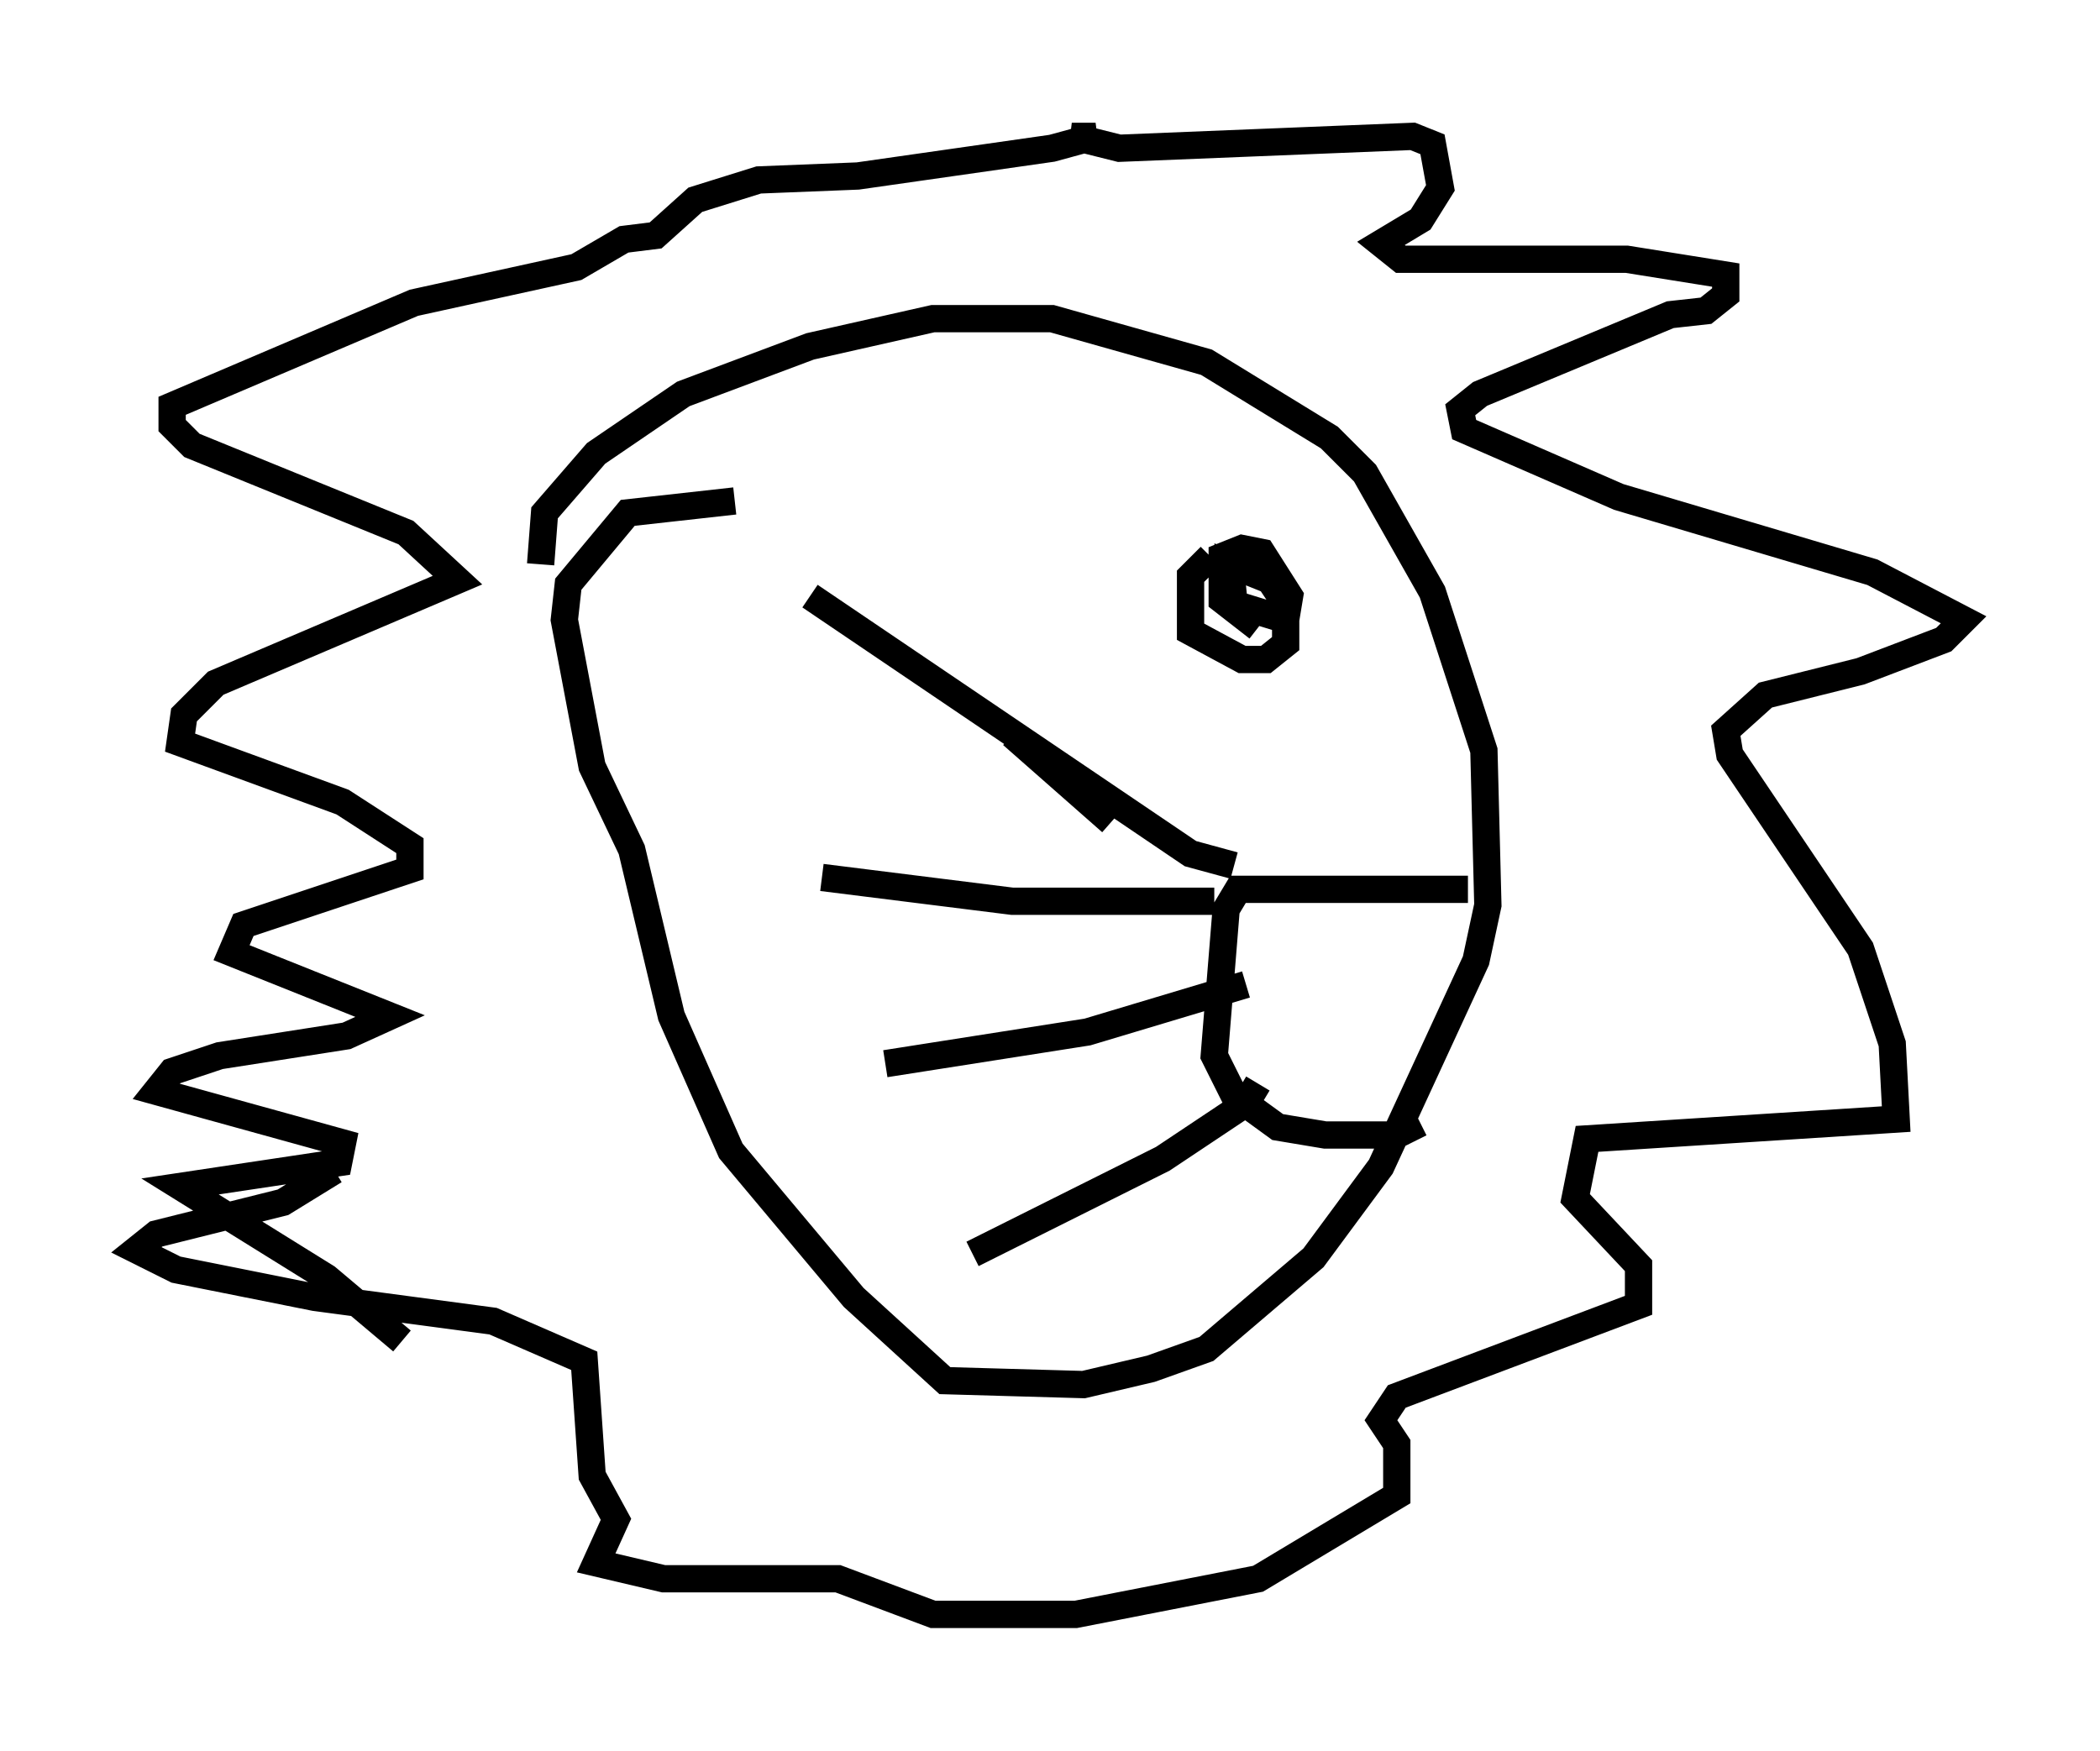 <?xml version="1.0" encoding="utf-8" ?>
<svg baseProfile="full" height="64.179" version="1.1" width="76.961" xmlns="http://www.w3.org/2000/svg" xmlns:ev="http://www.w3.org/2001/xml-events" xmlns:xlink="http://www.w3.org/1999/xlink"><defs /><rect fill="white" height="64.179" width="76.961" x="0" y="0" /><path d="M15.458, 49.156 m-0.726, 0.0 l-2.76, -2.324 -5.374, -3.341 l5.81, -0.872 0.145, -0.726 l-6.827, -1.888 0.581, -0.726 l1.743, -0.581 4.648, -0.726 l1.598, -0.726 -5.81, -2.324 l0.436, -1.017 6.101, -2.034 l0.0, -0.872 -2.469, -1.598 l-5.955, -2.179 0.145, -1.017 l1.162, -1.162 8.86, -3.777 l-1.888, -1.743 -7.844, -3.196 l-0.726, -0.726 0.0, -0.726 l8.86, -3.777 5.955, -1.307 l1.743, -1.017 1.162, -0.145 l1.453, -1.307 2.324, -0.726 l3.631, -0.145 7.117, -1.017 l1.598, -0.436 -0.872, 0.0 l1.743, 0.436 10.749, -0.436 l0.726, 0.291 0.291, 1.598 l-0.726, 1.162 -1.453, 0.872 l0.726, 0.581 8.279, 0.0 l3.631, 0.581 0.0, 0.726 l-0.726, 0.581 -1.307, 0.145 l-6.972, 2.905 -0.726, 0.581 l0.145, 0.726 5.665, 2.469 l9.296, 2.76 3.341, 1.743 l-0.726, 0.726 -3.05, 1.162 l-3.486, 0.872 -1.453, 1.307 l0.145, 0.872 4.793, 7.117 l1.162, 3.486 0.145, 2.76 l-11.33, 0.726 -0.436, 2.179 l2.324, 2.469 0.0, 1.453 l-8.86, 3.341 -0.581, 0.872 l0.581, 0.872 0.0, 1.888 l-5.084, 3.05 -6.682, 1.307 l-5.229, 0.0 -3.486, -1.307 l-6.391, 0.0 -2.469, -0.581 l0.726, -1.598 -0.872, -1.598 l-0.291, -4.212 -3.341, -1.453 l-6.536, -0.872 -5.084, -1.017 l-1.453, -0.726 0.726, -0.581 l4.648, -1.162 1.888, -1.162 m7.553, -22.223 l0.145, -1.888 1.888, -2.179 l3.196, -2.179 4.648, -1.743 l4.503, -1.017 4.358, 0.0 l5.665, 1.598 4.503, 2.76 l1.307, 1.307 2.469, 4.358 l1.888, 5.81 0.145, 5.665 l-0.436, 2.034 -3.486, 7.553 l-2.469, 3.341 -3.922, 3.341 l-2.034, 0.726 -2.469, 0.581 l-5.084, -0.145 -3.341, -3.05 l-4.503, -5.374 -2.179, -4.939 l-1.453, -6.101 -1.453, -3.05 l-1.017, -5.374 0.145, -1.307 l2.179, -2.615 3.922, -0.436 m17.43, 2.034 l-0.726, 0.726 0.0, 2.034 l1.888, 1.017 0.872, 0.0 l0.726, -0.581 0.0, -1.453 l-0.581, -0.872 -1.453, -0.581 l0.145, 1.453 1.888, 0.581 l0.145, -0.872 -1.017, -1.598 l-0.726, -0.145 -0.726, 0.291 l0.0, 1.598 1.307, 1.017 m7.698, 9.587 l-8.425, 0.0 -0.436, 0.726 l-0.436, 5.374 0.726, 1.453 l1.598, 1.162 1.743, 0.291 l2.615, 0.0 0.872, -0.436 m-6.827, -9.441 l-1.598, -0.436 -13.944, -9.441 m7.408, 5.084 l3.631, 3.196 m3.777, 2.905 l-7.408, 0.0 -6.972, -0.872 m15.542, 3.922 l-5.81, 1.743 -7.408, 1.162 m13.654, 0.726 l-0.436, 0.726 -3.05, 2.034 l-6.972, 3.486 " fill="none" stroke="black" stroke-width="1" /></svg>